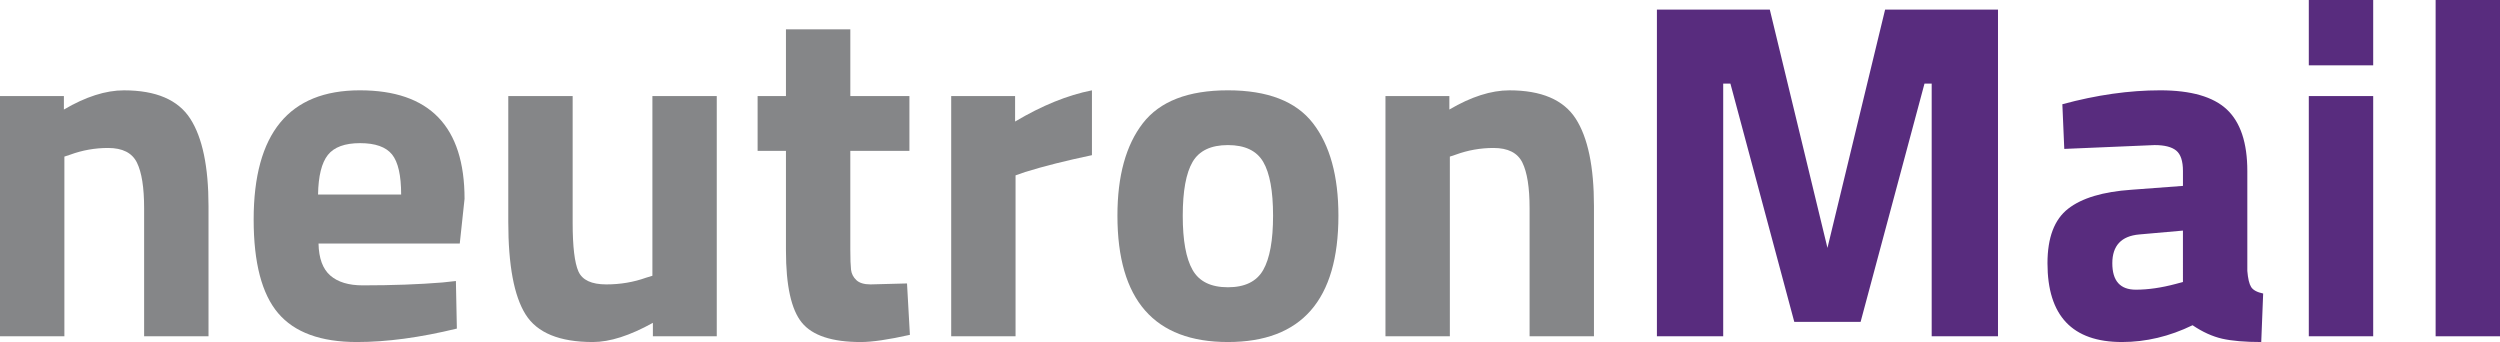 <?xml version="1.0" encoding="utf-8"?>
<!-- Generator: Adobe Illustrator 21.0.2, SVG Export Plug-In . SVG Version: 6.00 Build 0)  -->
<svg version="1.1" id="Слой_1" xmlns:ev="http://www.w3.org/2001/xml-events"
	 xmlns="http://www.w3.org/2000/svg" xmlns:xlink="http://www.w3.org/1999/xlink" x="0px" y="0px" width="156.119px"
	 height="21.359px" viewBox="0 0 156.119 21.359" style="enable-background:new 0 0 156.119 21.359;" xml:space="preserve">
<style type="text/css">
	.st0{fill:none;enable-background:new    ;}
	.st1{fill:#858688;}
	.st2{fill:#582C7E;}
</style>
<path class="st0" d="z"/>
<g>
	<path class="st1" d="M4.021,21H0V6h3.99v0.84c1.36-0.799,2.61-1.199,3.75-1.199c2,0,3.38,0.59,4.141,1.77
		c0.76,1.18,1.14,3,1.14,5.46V21H9v-8.01c0-1.279-0.149-2.225-0.449-2.836C8.25,9.545,7.65,9.24,6.75,9.24
		c-0.82,0-1.609,0.141-2.369,0.42l-0.36,0.119V21z"/>
	<path class="st1" d="M20.625,17.205c0.471,0.41,1.145,0.615,2.025,0.615c1.859,0,3.52-0.061,4.98-0.18l0.84-0.091l0.06,2.97
		c-2.3,0.561-4.38,0.84-6.239,0.84c-2.261,0-3.9-0.6-4.92-1.799c-1.021-1.201-1.531-3.15-1.531-5.851
		c0-5.38,2.211-8.069,6.631-8.069c4.359,0,6.539,2.26,6.539,6.779l-0.299,2.79h-8.82C19.91,16.131,20.155,16.795,20.625,17.205z
		 M25.051,12.15c0-1.2-0.19-2.035-0.57-2.506c-0.381-0.469-1.045-0.705-1.995-0.705s-1.62,0.246-2.01,0.735
		c-0.39,0.491-0.595,1.315-0.615,2.476H25.051z"/>
	<path class="st1" d="M40.74,6h4.02v15h-3.989v-0.84c-1.44,0.8-2.69,1.199-3.75,1.199c-2.081,0-3.48-0.574-4.2-1.725
		c-0.721-1.149-1.08-3.074-1.08-5.775V6h4.02v7.92c0,1.48,0.121,2.49,0.36,3.03c0.24,0.54,0.819,0.81,1.74,0.81
		c0.88,0,1.71-0.14,2.489-0.42l0.391-0.119V6z"/>
	<path class="st1" d="M56.79,9.42H53.1v6.15c0,0.6,0.016,1.025,0.045,1.275c0.031,0.25,0.141,0.465,0.33,0.645
		c0.19,0.18,0.485,0.27,0.886,0.27l2.28-0.06l0.18,3.21c-1.34,0.3-2.36,0.449-3.061,0.449c-1.8,0-3.029-0.404-3.689-1.215
		c-0.66-0.81-0.99-2.305-0.99-4.484V9.42h-1.77V6h1.77V1.83h4.02V6h3.69V9.42z"/>
	<path class="st1" d="M59.4,21V6h3.99v1.59c1.68-1,3.279-1.65,4.799-1.949v4.049c-1.619,0.341-3.01,0.69-4.17,1.051l-0.6,0.21V21
		H59.4z"/>
	<path class="st1" d="M71.369,7.695c1.061-1.37,2.83-2.055,5.311-2.055c2.479,0,4.25,0.685,5.311,2.055
		c1.059,1.369,1.59,3.295,1.59,5.775c0,5.26-2.301,7.889-6.9,7.889s-6.9-2.629-6.9-7.889C69.779,10.99,70.31,9.064,71.369,7.695z
		 M74.475,16.859c0.41,0.721,1.145,1.08,2.205,1.08s1.795-0.359,2.205-1.08c0.41-0.719,0.615-1.85,0.615-3.389
		c0-1.541-0.205-2.66-0.615-3.361c-0.41-0.699-1.145-1.049-2.205-1.049s-1.795,0.35-2.205,1.049c-0.41,0.701-0.615,1.82-0.615,3.361
		C73.859,15.01,74.064,16.141,74.475,16.859z"/>
	<path class="st1" d="M90.539,21h-4.02V6h3.99v0.84c1.359-0.799,2.609-1.199,3.75-1.199c2,0,3.379,0.59,4.141,1.77
		c0.76,1.18,1.139,3,1.139,5.46V21h-4.02v-8.01c0-1.279-0.15-2.225-0.449-2.836C94.77,9.545,94.17,9.24,93.27,9.24
		c-0.82,0-1.609,0.141-2.369,0.42l-0.361,0.119V21z"/>
	<path class="st2" d="M103.47,21V0.6h7.05l3.6,14.881L117.72,0.6h7.05V21h-4.141V5.221h-0.449l-3.99,14.879h-4.141L108.06,5.221
		h-0.45V21H103.47z"/>
	<path class="st2" d="M140.34,10.68v6.24c0.039,0.48,0.119,0.815,0.239,1.005c0.12,0.19,0.37,0.325,0.75,0.405l-0.12,3.029
		c-1.02,0-1.835-0.07-2.445-0.209c-0.609-0.141-1.225-0.42-1.844-0.84c-1.44,0.699-2.91,1.049-4.41,1.049
		c-3.101,0-4.65-1.639-4.65-4.92c0-1.6,0.43-2.734,1.29-3.404c0.859-0.67,2.18-1.064,3.96-1.186l3.21-0.24v-0.93
		c0-0.619-0.14-1.045-0.42-1.275c-0.28-0.229-0.73-0.344-1.351-0.344l-5.64,0.239l-0.12-2.79c2.141-0.58,4.175-0.869,6.105-0.869
		c1.93,0,3.319,0.4,4.17,1.199C139.914,7.641,140.34,8.92,140.34,10.68z M133.59,14.641c-1.121,0.1-1.681,0.699-1.681,1.799
		c0,1.101,0.489,1.65,1.47,1.65c0.76,0,1.59-0.119,2.49-0.359l0.45-0.121V14.4L133.59,14.641z"/>
	<path class="st2" d="M144.179,4.08V0h4.021v4.08H144.179z M144.179,21V6h4.021v15H144.179z"/>
	<path class="st2" d="M152.099,21V0h4.021v21H152.099z"/>
</g>
</svg>
